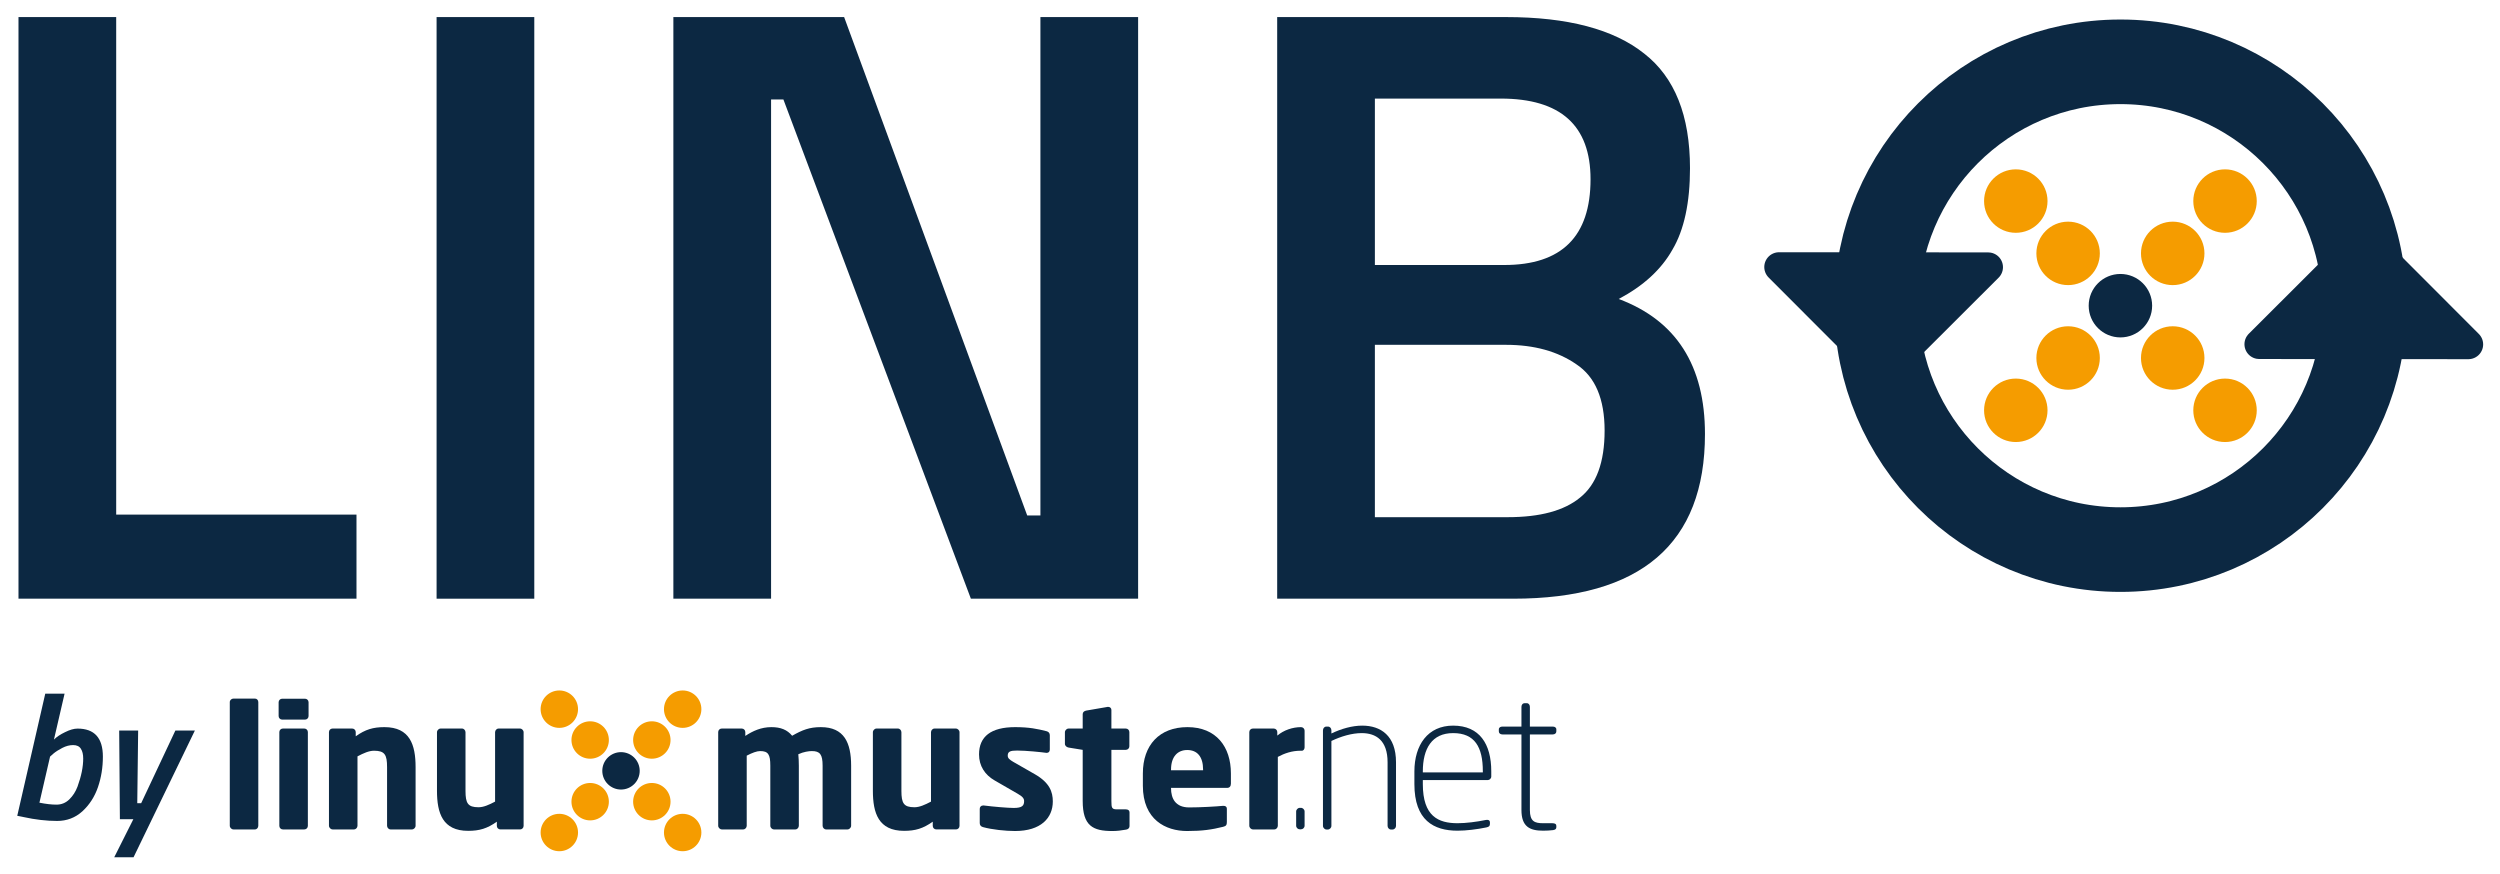 <?xml version="1.0" encoding="UTF-8" standalone="no"?>
<svg
   xmlns:dc="http://purl.org/dc/elements/1.1/"
   xmlns:cc="http://creativecommons.org/ns#"
   xmlns:rdf="http://www.w3.org/1999/02/22-rdf-syntax-ns#"
   xmlns:svg="http://www.w3.org/2000/svg"
   xmlns="http://www.w3.org/2000/svg"
   xmlns:sodipodi="http://sodipodi.sourceforge.net/DTD/sodipodi-0.dtd"
   xmlns:inkscape="http://www.inkscape.org/namespaces/inkscape"
   width="733.273"
   height="256.358"
   viewBox="146 75 355.688 124.351"
   version="1.1"
   id="svg25"
   sodipodi:docname="LinboLogoSmall.svg"
   inkscape:version="0.92.5 (2060ec1f9f, 2020-04-08)">
  <sodipodi:namedview
     pagecolor="#ffffff"
     bordercolor="#666666"
     borderopacity="1"
     objecttolerance="10"
     gridtolerance="10"
     guidetolerance="10"
     inkscape:pageopacity="0"
     inkscape:pageshadow="2"
     inkscape:window-width="1854"
     inkscape:window-height="1051"
     id="namedview66"
     showgrid="false"
     fit-margin-top="5"
     fit-margin-left="5"
     fit-margin-right="5"
     fit-margin-bottom="5"
     inkscape:zoom="0.7494715"
     inkscape:cx="428.63007"
     inkscape:cy="-121.6439"
     inkscape:window-x="66"
     inkscape:window-y="0"
     inkscape:window-maximized="1"
     inkscape:current-layer="g907" />
  <defs
     id="defs2">
    <marker
       orient="auto"
       refY="0"
       refX="0"
       id="marker1256"
       style="overflow:visible">
      <path
         id="path1254"
         d="M 0,0 5,-5 -12.5,0 5,5 Z"
         style="fill:#0c2842;fill-opacity:1;fill-rule:evenodd;stroke:#0c2842;stroke-width:1pt;stroke-opacity:1"
         transform="matrix(0.8,0,0,0.8,10,0)"
         inkscape:connector-curvature="0" />
    </marker>
    <marker
       orient="auto"
       refY="0"
       refX="0"
       id="Arrow1Lstart"
       style="overflow:visible">
      <path
         id="path978"
         d="M 0,0 5,-5 -12.5,0 5,5 Z"
         style="fill:#0c2842;fill-opacity:1;fill-rule:evenodd;stroke:#ffffff;stroke-width:1pt;stroke-opacity:1"
         transform="matrix(0.8,0,0,0.8,10,0)"
         inkscape:connector-curvature="0" />
    </marker>
  </defs>
  <g
     id="g907"
     transform="translate(-55.338,-77.716)"
     style="display:inline">
    <g
       id="g130">
      <g
         style="display:inline"
         transform="matrix(1.033,0,0,1.033,52.405,58.834)"
         id="g972-2">
        <g
           style="display:inline"
           id="Hintergrund-0"
           transform="matrix(0.26,0,0,0.26,137.757,166.323)">
          <g
             id="g905-2"
             transform="matrix(1.57,0,0,1.57,114.622,48.091)">
            <circle
               id="ellipse857-3"
               cy="55.051"
               cx="162.65"
               style="fill:#f59c00;fill-opacity:1;stroke:#ffffff;stroke-width:0.02;stroke-opacity:0"
               r="6.312" />
            <circle
               id="ellipse859-7"
               cy="65.456"
               cx="173.055"
               style="fill:#f59c00;fill-opacity:1;stroke:#ffffff;stroke-width:0.02;stroke-opacity:0"
               r="6.311" />
            <circle
               id="ellipse861-5"
               cy="34.242"
               cx="141.841"
               style="fill:#f59c00;fill-opacity:1;stroke:#ffffff;stroke-width:0.02;stroke-opacity:0"
               r="6.311" />
            <circle
               id="ellipse863-9"
               cy="23.837"
               cx="131.436"
               style="fill:#f59c00;fill-opacity:1;stroke:#ffffff;stroke-width:0.02;stroke-opacity:0"
               r="6.311" />
            <circle
               id="ellipse865-2"
               cy="55.051"
               cx="141.841"
               style="fill:#f59c00;fill-opacity:1;stroke:#ffffff;stroke-width:0.02;stroke-opacity:0"
               r="6.311" />
            <circle
               id="ellipse867-2"
               cy="65.456"
               cx="131.436"
               style="fill:#f59c00;fill-opacity:1;stroke:#ffffff;stroke-width:0.02;stroke-opacity:0"
               r="6.311" />
            <circle
               id="ellipse869-8"
               cy="34.242"
               cx="162.65"
               style="fill:#f59c00;fill-opacity:1;stroke:#ffffff;stroke-width:0.02;stroke-opacity:0"
               r="6.312" />
            <circle
               id="ellipse871-9"
               cy="23.837"
               cx="173.055"
               style="fill:#f59c00;fill-opacity:1;stroke:#ffffff;stroke-width:0.02;stroke-opacity:0"
               r="6.311" />
            <path
               id="path873-7"
               d="m 28.741,20.264 c -2.416,0 -4.832,0 -7.248,0 -0.654,0 -1.247,0.536 -1.247,1.188 0,13.905 0,27.811 0,41.716 0,0.652 0.593,1.247 1.247,1.247 2.416,0 4.832,0 7.248,0 0.654,0 1.129,-0.595 1.129,-1.247 0,-13.905 0,-27.811 0,-41.716 0,-0.653 -0.475,-1.188 -1.129,-1.188 0,0 0,0 0,0 z"
               style="fill:#0c2842;fill-opacity:1;fill-rule:evenodd;stroke:#ffffff;stroke-width:0.02;stroke-opacity:0"
               inkscape:connector-curvature="0" />
            <path
               id="path875-3"
               d="m 45.639,20.309 c -2.574,0 -5.149,0 -7.723,0 -0.654,0 -1.189,0.535 -1.189,1.188 0,1.558 0,3.116 0,4.674 0,0.654 0.536,1.189 1.189,1.189 2.574,0 5.149,0 7.723,0 0.654,0 1.189,-0.536 1.189,-1.189 0,-1.558 0,-3.116 0,-4.674 10e-4,-0.653 -0.535,-1.188 -1.189,-1.188 z"
               style="fill:#0c2842;fill-opacity:1;fill-rule:evenodd;stroke:#ffffff;stroke-width:0.02;stroke-opacity:0"
               inkscape:connector-curvature="0" />
            <path
               id="path877-6"
               d="m 45.403,30.373 c -2.417,0 -4.833,0 -7.25,0 -0.654,0 -1.187,0.535 -1.187,1.188 0,10.555 0,21.111 0,31.666 0,0.654 0.533,1.188 1.187,1.188 2.417,0 4.833,0 7.25,0 0.651,0 1.187,-0.534 1.187,-1.188 0,-10.555 0,-21.111 0,-31.666 0,-0.654 -0.536,-1.188 -1.187,-1.188 0,0 0,0 0,0 z"
               style="fill:#0c2842;fill-opacity:1;fill-rule:evenodd;stroke:#ffffff;stroke-width:0.02;stroke-opacity:0"
               inkscape:connector-curvature="0" />
            <path
               id="path879-1"
               d="m 72.425,29.897 c -3.802,0 -6.417,0.772 -9.684,3.089 0,-0.475 0,-0.951 0,-1.426 0,-0.654 -0.536,-1.188 -1.189,-1.188 -2.218,0 -4.436,0 -6.654,0 -0.654,0 -1.187,0.535 -1.187,1.188 0,10.536 0,21.071 0,31.607 0,0.652 0.594,1.247 1.248,1.247 2.396,0 4.793,0 7.189,0 0.651,0 1.187,-0.595 1.187,-1.247 0,-7.803 0,-15.605 0,-23.408 2.02,-1.068 3.863,-1.901 5.585,-1.901 3.624,0 4.396,1.367 4.396,5.525 0,6.595 0,13.19 0,19.785 0,0.652 0.536,1.247 1.189,1.247 2.396,0 4.792,0 7.188,0 0.654,0 1.247,-0.595 1.247,-1.247 0,-6.595 0,-13.19 0,-19.785 C 82.939,35.897 81.039,29.897 72.425,29.897 Z"
               style="fill:#0c2842;fill-opacity:1;fill-rule:evenodd;stroke:#ffffff;stroke-width:0.02;stroke-opacity:0"
               inkscape:connector-curvature="0" />
            <path
               id="path881-2"
               d="m 118.137,30.373 c -2.396,0 -4.791,0 -7.187,0 -0.654,0 -1.189,0.594 -1.189,1.248 0,7.803 0,15.605 0,23.408 -2.02,1.069 -3.863,1.901 -5.585,1.901 -3.624,0 -4.396,-1.366 -4.396,-5.526 0,-6.595 0,-13.189 0,-19.784 0,-0.654 -0.536,-1.248 -1.188,-1.248 -2.396,0 -4.793,0 -7.189,0 -0.654,0 -1.248,0.594 -1.248,1.248 0,6.594 0,13.189 0,19.783 0,7.486 1.901,13.487 10.515,13.487 3.802,0 6.417,-0.772 9.684,-3.09 0,0.475 0,0.951 0,1.426 0,0.654 0.536,1.188 1.189,1.188 2.218,0 4.436,0 6.654,0 0.654,0 1.187,-0.534 1.187,-1.188 0,-10.535 0,-21.071 0,-31.606 0,-0.654 -0.593,-1.247 -1.247,-1.247 0,0 0,0 0,0 z"
               style="fill:#0c2842;fill-opacity:1;fill-rule:evenodd;stroke:#ffffff;stroke-width:0.02;stroke-opacity:0"
               inkscape:connector-curvature="0" />
            <path
               id="path883-9"
               d="m 219.676,29.897 c -3.86,0 -6.237,0.95 -9.685,2.911 -1.662,-2.02 -3.86,-2.911 -7.008,-2.911 -3.448,0 -6.3,1.306 -8.794,2.97 0,-0.435 0,-0.871 0,-1.306 0,-0.654 -0.536,-1.188 -1.187,-1.188 -2.258,0 -4.516,0 -6.774,0 -0.654,0 -1.187,0.535 -1.187,1.188 0,10.536 0,21.071 0,31.607 0,0.652 0.593,1.247 1.247,1.247 2.397,0 4.793,0 7.19,0 0.651,0 1.187,-0.595 1.187,-1.247 0,-7.882 0,-15.765 0,-23.647 1.841,-0.951 3.387,-1.544 4.516,-1.544 2.731,0 3.445,1.128 3.445,4.93 0,6.754 0,13.507 0,20.261 0,0.652 0.594,1.247 1.248,1.247 2.396,0 4.793,0 7.189,0 0.651,0 1.187,-0.595 1.187,-1.247 0,-6.754 0,-13.507 0,-20.261 0,-1.306 -0.06,-2.673 -0.178,-3.861 1.783,-0.831 3.566,-1.069 4.574,-1.069 2.733,0 3.624,1.128 3.624,4.93 0,6.754 0,13.507 0,20.261 0,0.652 0.536,1.247 1.189,1.247 2.397,0 4.793,0 7.19,0 0.651,0 1.247,-0.595 1.247,-1.247 0,-6.754 0,-13.507 0,-20.261 0,-7.782 -2.376,-13.01 -10.22,-13.01 0,0 0,0 0,0 z"
               style="fill:#0c2842;fill-opacity:1;fill-rule:evenodd;stroke:#ffffff;stroke-width:0.02;stroke-opacity:0"
               inkscape:connector-curvature="0" />
            <path
               id="path885-3"
               d="m 265.216,30.373 c -2.396,0 -4.793,0 -7.189,0 -0.653,0 -1.187,0.594 -1.187,1.248 0,7.803 0,15.605 0,23.408 -2.022,1.069 -3.863,1.901 -5.586,1.901 -3.624,0 -4.396,-1.366 -4.396,-5.526 0,-6.595 0,-13.189 0,-19.784 0,-0.654 -0.536,-1.248 -1.189,-1.248 -2.397,0 -4.793,0 -7.19,0 -0.651,0 -1.247,0.594 -1.247,1.248 0,6.594 0,13.189 0,19.783 0,7.486 1.901,13.487 10.517,13.487 3.802,0 6.415,-0.772 9.684,-3.09 0,0.475 0,0.951 0,1.426 0,0.654 0.533,1.188 1.188,1.188 2.218,0 4.436,0 6.654,0 0.653,0 1.188,-0.534 1.188,-1.188 0,-10.535 0,-21.071 0,-31.606 0,-0.654 -0.593,-1.247 -1.247,-1.247 0,0 0,0 0,0 z"
               style="fill:#0c2842;fill-opacity:1;fill-rule:evenodd;stroke:#ffffff;stroke-width:0.02;stroke-opacity:0"
               inkscape:connector-curvature="0" />
            <path
               id="path887-1"
               d="m 291.943,45.819 c -2.456,-1.406 -4.913,-2.812 -7.369,-4.218 -1.187,-0.713 -1.84,-1.188 -1.84,-2.08 0,-1.367 0.832,-1.723 3.148,-1.723 3.029,0 8.14,0.534 9.862,0.772 0.058,0 0.118,0 0.179,0 0.594,0 1.009,-0.417 1.009,-1.128 0,-1.604 0,-3.209 0,-4.813 0,-0.713 -0.415,-1.188 -1.13,-1.365 -3.027,-0.773 -5.879,-1.367 -10.574,-1.367 -8.198,0 -12.179,3.208 -12.179,9.208 0,3.863 1.961,6.893 5.288,8.794 2.574,1.485 5.149,2.97 7.723,4.455 1.663,0.95 2.198,1.604 2.198,2.495 0,1.545 -0.653,2.316 -3.506,2.316 -1.9,0 -6.891,-0.415 -10.099,-0.831 -0.061,0 -0.179,0 -0.239,0 -0.712,0 -1.127,0.534 -1.127,1.129 0,1.604 0,3.209 0,4.813 0,0.713 0.415,1.188 1.127,1.366 3.03,0.831 7.547,1.307 10.813,1.307 8.674,0 12.715,-4.396 12.715,-9.981 10e-4,-3.207 -1.068,-6.297 -5.999,-9.149 0,0 0,0 0,0 z"
               style="fill:#0c2842;fill-opacity:1;fill-rule:evenodd;stroke:#ffffff;stroke-width:0.02;stroke-opacity:0"
               inkscape:connector-curvature="0" />
            <path
               id="path889-9"
               d="m 322.581,57.642 c -0.97,0 -1.94,0 -2.91,0 -1.783,0 -1.961,-0.415 -1.961,-2.792 0,-5.763 0,-11.526 0,-17.289 1.624,0 3.247,0 4.871,0 0.653,0 1.189,-0.535 1.189,-1.188 0,-1.604 0,-3.208 0,-4.812 0,-0.654 -0.536,-1.188 -1.189,-1.188 -1.624,0 -3.247,0 -4.871,0 0,-2.099 0,-4.199 0,-6.298 0,-0.593 -0.476,-1.01 -1.069,-1.01 -0.061,0 -0.12,0 -0.179,0 -2.416,0.416 -4.831,0.832 -7.247,1.248 -0.654,0.12 -1.189,0.534 -1.189,1.188 0,1.624 0,3.249 0,4.873 -1.584,0 -3.169,0 -4.753,0 -0.654,0 -1.247,0.594 -1.247,1.248 0,1.307 0,2.614 0,3.921 0,0.653 0.593,1.128 1.247,1.248 1.584,0.257 3.169,0.515 4.753,0.772 0,5.742 0,11.485 0,17.227 0,8.437 3.445,10.159 9.98,10.159 1.723,0 2.912,-0.179 4.693,-0.476 0.714,-0.118 1.129,-0.593 1.129,-1.188 0,-1.545 0,-3.089 0,-4.634 0,-0.653 -0.475,-1.009 -1.247,-1.009 0,0 0,0 0,0 z"
               style="fill:#0c2842;fill-opacity:1;fill-rule:evenodd;stroke:#ffffff;stroke-width:0.02;stroke-opacity:0"
               inkscape:connector-curvature="0" />
            <path
               id="path891-4"
               d="m 343.359,29.897 c -9.445,0 -15.03,6.059 -15.03,15.625 v 4.158 c 0,11.467 7.723,15.269 14.912,15.269 5.168,0 8.377,-0.476 12.18,-1.426 1.011,-0.237 1.247,-0.654 1.247,-1.604 v -4.514 c 0,-0.654 -0.476,-0.951 -1.129,-0.951 -0.059,0 -0.118,0 -0.179,0 -2.374,0.236 -7.663,0.535 -11.407,0.535 -4.692,0 -6.118,-3.09 -6.118,-6.478 v -0.118 h 18.954 c 0.771,0 1.247,-0.534 1.247,-1.426 v -3.445 c 0,-8.971 -4.932,-15.625 -14.677,-15.625 v 0 m 5.289,14.556 h -10.813 v -0.238 c 0,-4.336 2.198,-6.595 5.467,-6.595 3.327,0 5.347,2.199 5.347,6.595 v 0.238 z"
               style="fill:#0c2842;fill-opacity:1;fill-rule:evenodd;stroke:#ffffff;stroke-width:0.02;stroke-opacity:0"
               inkscape:connector-curvature="0" />
            <path
               id="path893-7"
               d="m 381.705,29.897 c -2.852,0 -5.821,1.01 -8.02,2.852 0,-0.396 0,-0.792 0,-1.188 0,-0.654 -0.535,-1.188 -1.189,-1.188 -2.356,0 -4.713,0 -7.069,0 -0.653,0 -1.189,0.535 -1.189,1.188 0,10.536 0,21.071 0,31.607 0,0.652 0.597,1.247 1.25,1.247 2.396,0 4.792,0 7.188,0 0.653,0 1.189,-0.595 1.189,-1.247 0,-7.743 0,-15.487 0,-23.23 2.198,-1.188 4.753,-2.08 7.662,-2.08 0.159,0 0.317,0 0.476,0 0.535,0 0.893,-0.594 0.893,-1.129 0,-1.881 0,-3.762 0,-5.643 -0.001,-0.654 -0.537,-1.189 -1.191,-1.189 0,0 0,0 0,0 z"
               style="fill:#0c2842;fill-opacity:1;fill-rule:evenodd;stroke:#ffffff;stroke-width:0.02;stroke-opacity:0"
               inkscape:connector-curvature="0" />
            <circle
               id="ellipse895-8"
               cy="44.646"
               cx="152.246"
               style="fill:#0c2842;fill-opacity:1;stroke:#ffffff;stroke-width:0.02;stroke-opacity:0"
               r="6.311" />
            <path
               id="path897-4"
               d="m 381.667,57.13 c -0.13,0 -0.259,0 -0.389,0 -0.646,0 -1.23,0.581 -1.23,1.229 0,1.595 0,3.191 0,4.786 0,0.712 0.584,1.229 1.23,1.229 0.13,0 0.259,0 0.389,0 0.646,0 1.228,-0.518 1.228,-1.229 0,-1.595 0,-3.191 0,-4.786 0,-0.648 -0.582,-1.229 -1.228,-1.229 0,0 0,0 0,0 z"
               style="fill:#0c2842;fill-opacity:1;fill-rule:evenodd;stroke:#ffffff;stroke-width:0.02;stroke-opacity:0"
               inkscape:connector-curvature="0" />
            <path
               id="path899-5"
               d="m 402.356,29.389 c -3.363,0 -7.05,1.035 -10.413,2.653 0,-0.345 0,-0.69 0,-1.035 0,-0.712 -0.453,-1.294 -1.165,-1.294 -0.172,0 -0.345,0 -0.517,0 -0.712,0 -1.165,0.583 -1.165,1.294 0,10.738 0,21.476 0,32.214 0,0.646 0.581,1.229 1.228,1.229 0.13,0 0.259,0 0.389,0 0.646,0 1.23,-0.583 1.23,-1.229 0,-9.552 0,-19.105 0,-28.657 3.233,-1.552 6.922,-2.651 10.22,-2.651 4.853,0 8.734,2.457 8.734,9.833 0,7.159 0,14.317 0,21.476 0,0.646 0.516,1.229 1.162,1.229 0.151,0 0.303,0 0.454,0 0.712,0 1.228,-0.583 1.228,-1.229 0,-7.159 0,-14.317 0,-21.476 0,-8.992 -5.175,-12.357 -11.385,-12.357 0,0 0,0 0,0 z"
               style="fill:#0c2842;fill-opacity:1;fill-rule:evenodd;stroke:#ffffff;stroke-width:0.02;stroke-opacity:0"
               inkscape:connector-curvature="0" />
            <path
               id="path901-0"
               d="m 433.011,29.389 c -8.539,0 -13.067,6.534 -13.067,15.461 v 4.27 c 0,12.226 6.533,15.72 14.556,15.72 2.909,0 6.596,-0.454 9.701,-1.101 0.973,-0.194 1.23,-0.518 1.23,-1.229 v -0.452 c 0,-0.841 -0.712,-0.971 -1.358,-0.841 -3.17,0.646 -6.729,1.099 -9.573,1.099 -6.471,0 -11.711,-2.328 -11.711,-13.195 v -1.358 h 21.865 c 0.647,0 1.229,-0.518 1.229,-1.229 V 44.788 C 445.882,35.6 441.938,29.389 433.011,29.389 m 10.026,15.785 h -20.249 v -0.323 c 0,-7.698 3.042,-12.938 10.223,-12.938 7.31,0 10.026,4.722 10.026,12.873 z"
               style="fill:#0c2842;fill-opacity:1;fill-rule:evenodd;stroke:#ffffff;stroke-width:0.02;stroke-opacity:0"
               inkscape:connector-curvature="0" />
            <path
               id="path903-3"
               d="m 466.609,32.365 c 0.712,0 1.229,-0.388 1.229,-1.035 0,-0.216 0,-0.431 0,-0.647 0,-0.647 -0.517,-0.971 -1.229,-0.971 -2.566,0 -5.132,0 -7.698,0 0,-2.221 0,-4.441 0,-6.662 0,-0.646 -0.389,-1.229 -1.035,-1.229 -0.237,0 -0.475,0 -0.712,0 -0.712,0 -1.1,0.583 -1.1,1.229 0,2.221 0,4.442 0,6.663 -2.134,0 -4.269,0 -6.403,0 -0.712,0 -1.229,0.323 -1.229,0.971 0,0.216 0,0.431 0,0.647 0,0.646 0.517,1.035 1.229,1.035 2.134,0 4.269,0 6.403,0 0,8.496 0,16.991 0,25.487 0,5.563 2.719,6.987 7.31,6.987 1.101,0 2.394,-0.065 3.363,-0.194 0.907,-0.129 1.101,-0.518 1.101,-1.035 0,-0.13 0,-0.259 0,-0.389 0,-0.581 -0.389,-0.906 -1.358,-0.906 -1.035,0 -2.07,0 -3.105,0 -2.847,0 -4.463,-0.581 -4.463,-4.463 0,-8.496 0,-16.992 0,-25.488 2.566,0 5.131,0 7.697,0 0,0 0,0 0,0 z"
               style="fill:#0c2842;fill-opacity:1;fill-rule:evenodd;stroke:#ffffff;stroke-width:0.02;stroke-opacity:0"
               inkscape:connector-curvature="0" />
          </g>
        </g>
        <g
           id="text942-6"
           style="font-style:normal;font-weight:normal;font-size:24.415px;line-height:19.862px;font-family:sans-serif;letter-spacing:0px;word-spacing:0px;fill:#0c2842;fill-opacity:1;stroke:none;stroke-width:0.61"
           aria-label="by">
          <path
             id="path68"
             style="font-style:normal;font-variant:normal;font-weight:300;font-stretch:normal;font-family:'Titillium Web';-inkscape-font-specification:'Titillium Web Light';fill:#0c2842;fill-opacity:1;stroke-width:0.61"
             d="m 154.854,191.231 q 3.491,0 3.491,3.858 0,2.246 -0.684,4.224 -0.684,1.978 -2.148,3.32 -1.465,1.318 -3.467,1.318 -2.197,0 -4.639,-0.537 l -0.855,-0.171 3.857,-16.822 h 2.661 l -1.465,6.323 q 0.562,-0.562 1.538,-1.025 0.977,-0.488 1.709,-0.488 z m -5.249,10.205 q 1.343,0.269 2.344,0.269 1.025,0 1.758,-0.708 0.757,-0.732 1.147,-1.782 0.781,-2.148 0.781,-3.857 0,-0.855 -0.317,-1.343 -0.317,-0.513 -1.074,-0.513 -0.732,0 -1.489,0.391 -0.757,0.391 -1.221,0.781 l -0.464,0.415 z"
             inkscape:connector-curvature="0" />
          <path
             id="path70"
             style="font-style:normal;font-variant:normal;font-weight:300;font-stretch:normal;font-family:'Titillium Web';-inkscape-font-specification:'Titillium Web Light';fill:#0c2842;fill-opacity:1;stroke-width:0.61"
             d="m 160.591,191.499 h 2.612 l -0.122,10.01 h 0.537 l 4.712,-10.01 h 2.686 l -8.447,17.456 h -2.661 l 2.637,-5.249 h -1.856 z"
             inkscape:connector-curvature="0" />
        </g>
      </g>
      <g
         aria-label="LINB"
         transform="scale(1.018,0.982)"
         style="font-style:normal;font-weight:normal;font-size:123.017px;line-height:100.08px;font-family:sans-serif;letter-spacing:0px;word-spacing:0px;display:inline;fill:#0c2842;fill-opacity:1;stroke:none;stroke-width:3.075"
         id="text849-6">
        <path
           d="m 247.601,242.256 h -47.239 v -84.267 h 13.655 v 72.088 h 33.584 z"
           style="font-style:normal;font-variant:normal;font-weight:600;font-stretch:normal;font-family:'Titillium Web';-inkscape-font-specification:'Titillium Web Semi-Bold';fill:#0c2842;fill-opacity:1;stroke-width:3.075"
           id="path893"
           inkscape:connector-curvature="0" />
        <path
           d="m 258.795,242.256 v -84.267 h 13.655 v 84.267 z"
           style="font-style:normal;font-variant:normal;font-weight:600;font-stretch:normal;font-family:'Titillium Web';-inkscape-font-specification:'Titillium Web Semi-Bold';fill:#0c2842;fill-opacity:1;stroke-width:3.075"
           id="path895"
           inkscape:connector-curvature="0" />
        <path
           d="m 291.887,242.256 v -84.267 h 23.865 l 25.588,72.211 h 1.845 v -72.211 h 13.655 v 84.267 h -23.373 l -26.203,-72.334 h -1.722 v 72.334 z"
           style="font-style:normal;font-variant:normal;font-weight:600;font-stretch:normal;font-family:'Titillium Web';-inkscape-font-specification:'Titillium Web Semi-Bold';fill:#0c2842;fill-opacity:1;stroke-width:3.075"
           id="path897"
           inkscape:connector-curvature="0" />
        <path
           d="m 376.276,157.989 h 31.984 q 12.917,0 19.314,5.29 6.397,5.167 6.397,16.607 0,7.504 -2.46,11.81 -2.337,4.306 -7.504,7.135 12.056,4.675 12.056,19.56 0,23.865 -26.818,23.865 h -32.969 z m 31.984,47.485 h -18.33 v 24.972 h 18.576 q 6.766,0 10.087,-2.829 3.444,-2.829 3.444,-9.718 0,-6.889 -3.937,-9.595 -3.937,-2.829 -9.841,-2.829 z m -0.738,-35.675 h -17.591 v 24.111 h 18.084 q 12.056,0 12.056,-12.425 0,-11.687 -12.548,-11.687 z"
           style="font-style:normal;font-variant:normal;font-weight:600;font-stretch:normal;font-family:'Titillium Web';-inkscape-font-specification:'Titillium Web Semi-Bold';fill:#0c2842;fill-opacity:1;stroke-width:3.075"
           id="path899"
           inkscape:connector-curvature="0" />
      </g>
      <g
         style="display:inline"
         id="g867"
         transform="matrix(0.455,0,0,0.455,381.883,106.676)">
        <g
           style="display:none"
           transform="matrix(2.231,0,0,2.231,-120.917,-32.407)"
           id="Hintergrund-5">
          <g
             style="display:inline"
             id="g22-3">
            <circle
               r="6.312"
               id="ellipse4-5"
               cy="113.125"
               cx="183.925"
               style="fill:#f59c00;fill-opacity:1;stroke:#ffffff;stroke-width:0.02;stroke-opacity:0" />
            <circle
               r="6.311"
               id="ellipse8-2"
               cy="92.316"
               cx="163.116"
               style="fill:#f59c00;fill-opacity:1;stroke:#ffffff;stroke-width:0.02;stroke-opacity:0" />
            <circle
               r="6.311"
               id="ellipse12-1"
               cy="113.125"
               cx="163.116"
               style="fill:#f59c00;fill-opacity:1;stroke:#ffffff;stroke-width:0.02;stroke-opacity:0" />
            <circle
               r="6.312"
               id="ellipse16-7"
               cy="92.316"
               cx="183.925"
               style="fill:#f59c00;fill-opacity:1;stroke:#ffffff;stroke-width:0.02;stroke-opacity:0" />
            <circle
               r="6.311"
               id="ellipse20-9"
               cy="102.72"
               cx="173.521"
               style="fill:#0c2842;fill-opacity:1;stroke:#ffffff;stroke-width:0.02;stroke-opacity:0" />
          </g>
        </g>
        <path
           id="rect973"
           d="m 159.498,184.684 65.392,0.053 -32.722,32.669 z"
           style="display:inline;fill:#0c2842;fill-opacity:1;stroke:#0c2842;stroke-width:9.248;stroke-linecap:round;stroke-linejoin:round;stroke-miterlimit:3.7;stroke-dasharray:none;stroke-opacity:1"
           inkscape:connector-curvature="0" />
        <circle
           r="76.263"
           cy="196.78"
           cx="266.243"
           id="path976"
           style="display:inline;fill:none;fill-opacity:1;stroke:#0c2842;stroke-width:26.453;stroke-linecap:round;stroke-linejoin:miter;stroke-miterlimit:4;stroke-dasharray:none;stroke-opacity:1" />
        <path
           id="rect973-3"
           d="m 375.037,208.876 -65.392,-0.053 32.722,-32.669 z"
           style="display:inline;fill:#0c2842;fill-opacity:1;stroke:#0c2842;stroke-width:9.248;stroke-linecap:round;stroke-linejoin:round;stroke-miterlimit:3.7;stroke-dasharray:none;stroke-opacity:1"
           inkscape:connector-curvature="0" />
        <g
           style="display:inline"
           transform="matrix(1.572,0,0,1.572,-6.539,35.297)"
           id="Hintergrund-3">
          <g
             id="g888">
            <circle
               r="6.312"
               style="fill:#f59c00;fill-opacity:1;stroke:#ffffff;stroke-width:0.02;stroke-opacity:0"
               cx="183.925"
               cy="113.125"
               id="ellipse870" />
            <circle
               r="6.311"
               style="fill:#f59c00;fill-opacity:1;stroke:#ffffff;stroke-width:0.02;stroke-opacity:0"
               cx="194.33"
               cy="123.53"
               id="ellipse872" />
            <circle
               r="6.311"
               style="fill:#f59c00;fill-opacity:1;stroke:#ffffff;stroke-width:0.02;stroke-opacity:0"
               cx="163.116"
               cy="92.316"
               id="ellipse874" />
            <circle
               r="6.311"
               style="fill:#f59c00;fill-opacity:1;stroke:#ffffff;stroke-width:0.02;stroke-opacity:0"
               cx="152.711"
               cy="81.911"
               id="ellipse876" />
            <circle
               r="6.311"
               style="fill:#f59c00;fill-opacity:1;stroke:#ffffff;stroke-width:0.02;stroke-opacity:0"
               cx="163.116"
               cy="113.125"
               id="ellipse878" />
            <circle
               r="6.311"
               style="fill:#f59c00;fill-opacity:1;stroke:#ffffff;stroke-width:0.02;stroke-opacity:0"
               cx="152.711"
               cy="123.53"
               id="ellipse880" />
            <circle
               r="6.312"
               style="fill:#f59c00;fill-opacity:1;stroke:#ffffff;stroke-width:0.02;stroke-opacity:0"
               cx="183.925"
               cy="92.316"
               id="ellipse882" />
            <circle
               r="6.311"
               style="fill:#f59c00;fill-opacity:1;stroke:#ffffff;stroke-width:0.02;stroke-opacity:0"
               cx="194.33"
               cy="81.911"
               id="ellipse884" />
            <circle
               r="6.311"
               style="fill:#0c2842;fill-opacity:1;stroke:#ffffff;stroke-width:0.02;stroke-opacity:0"
               cx="173.521"
               cy="102.72"
               id="ellipse886" />
          </g>
        </g>
      </g>
    </g>
  </g>
</svg>
